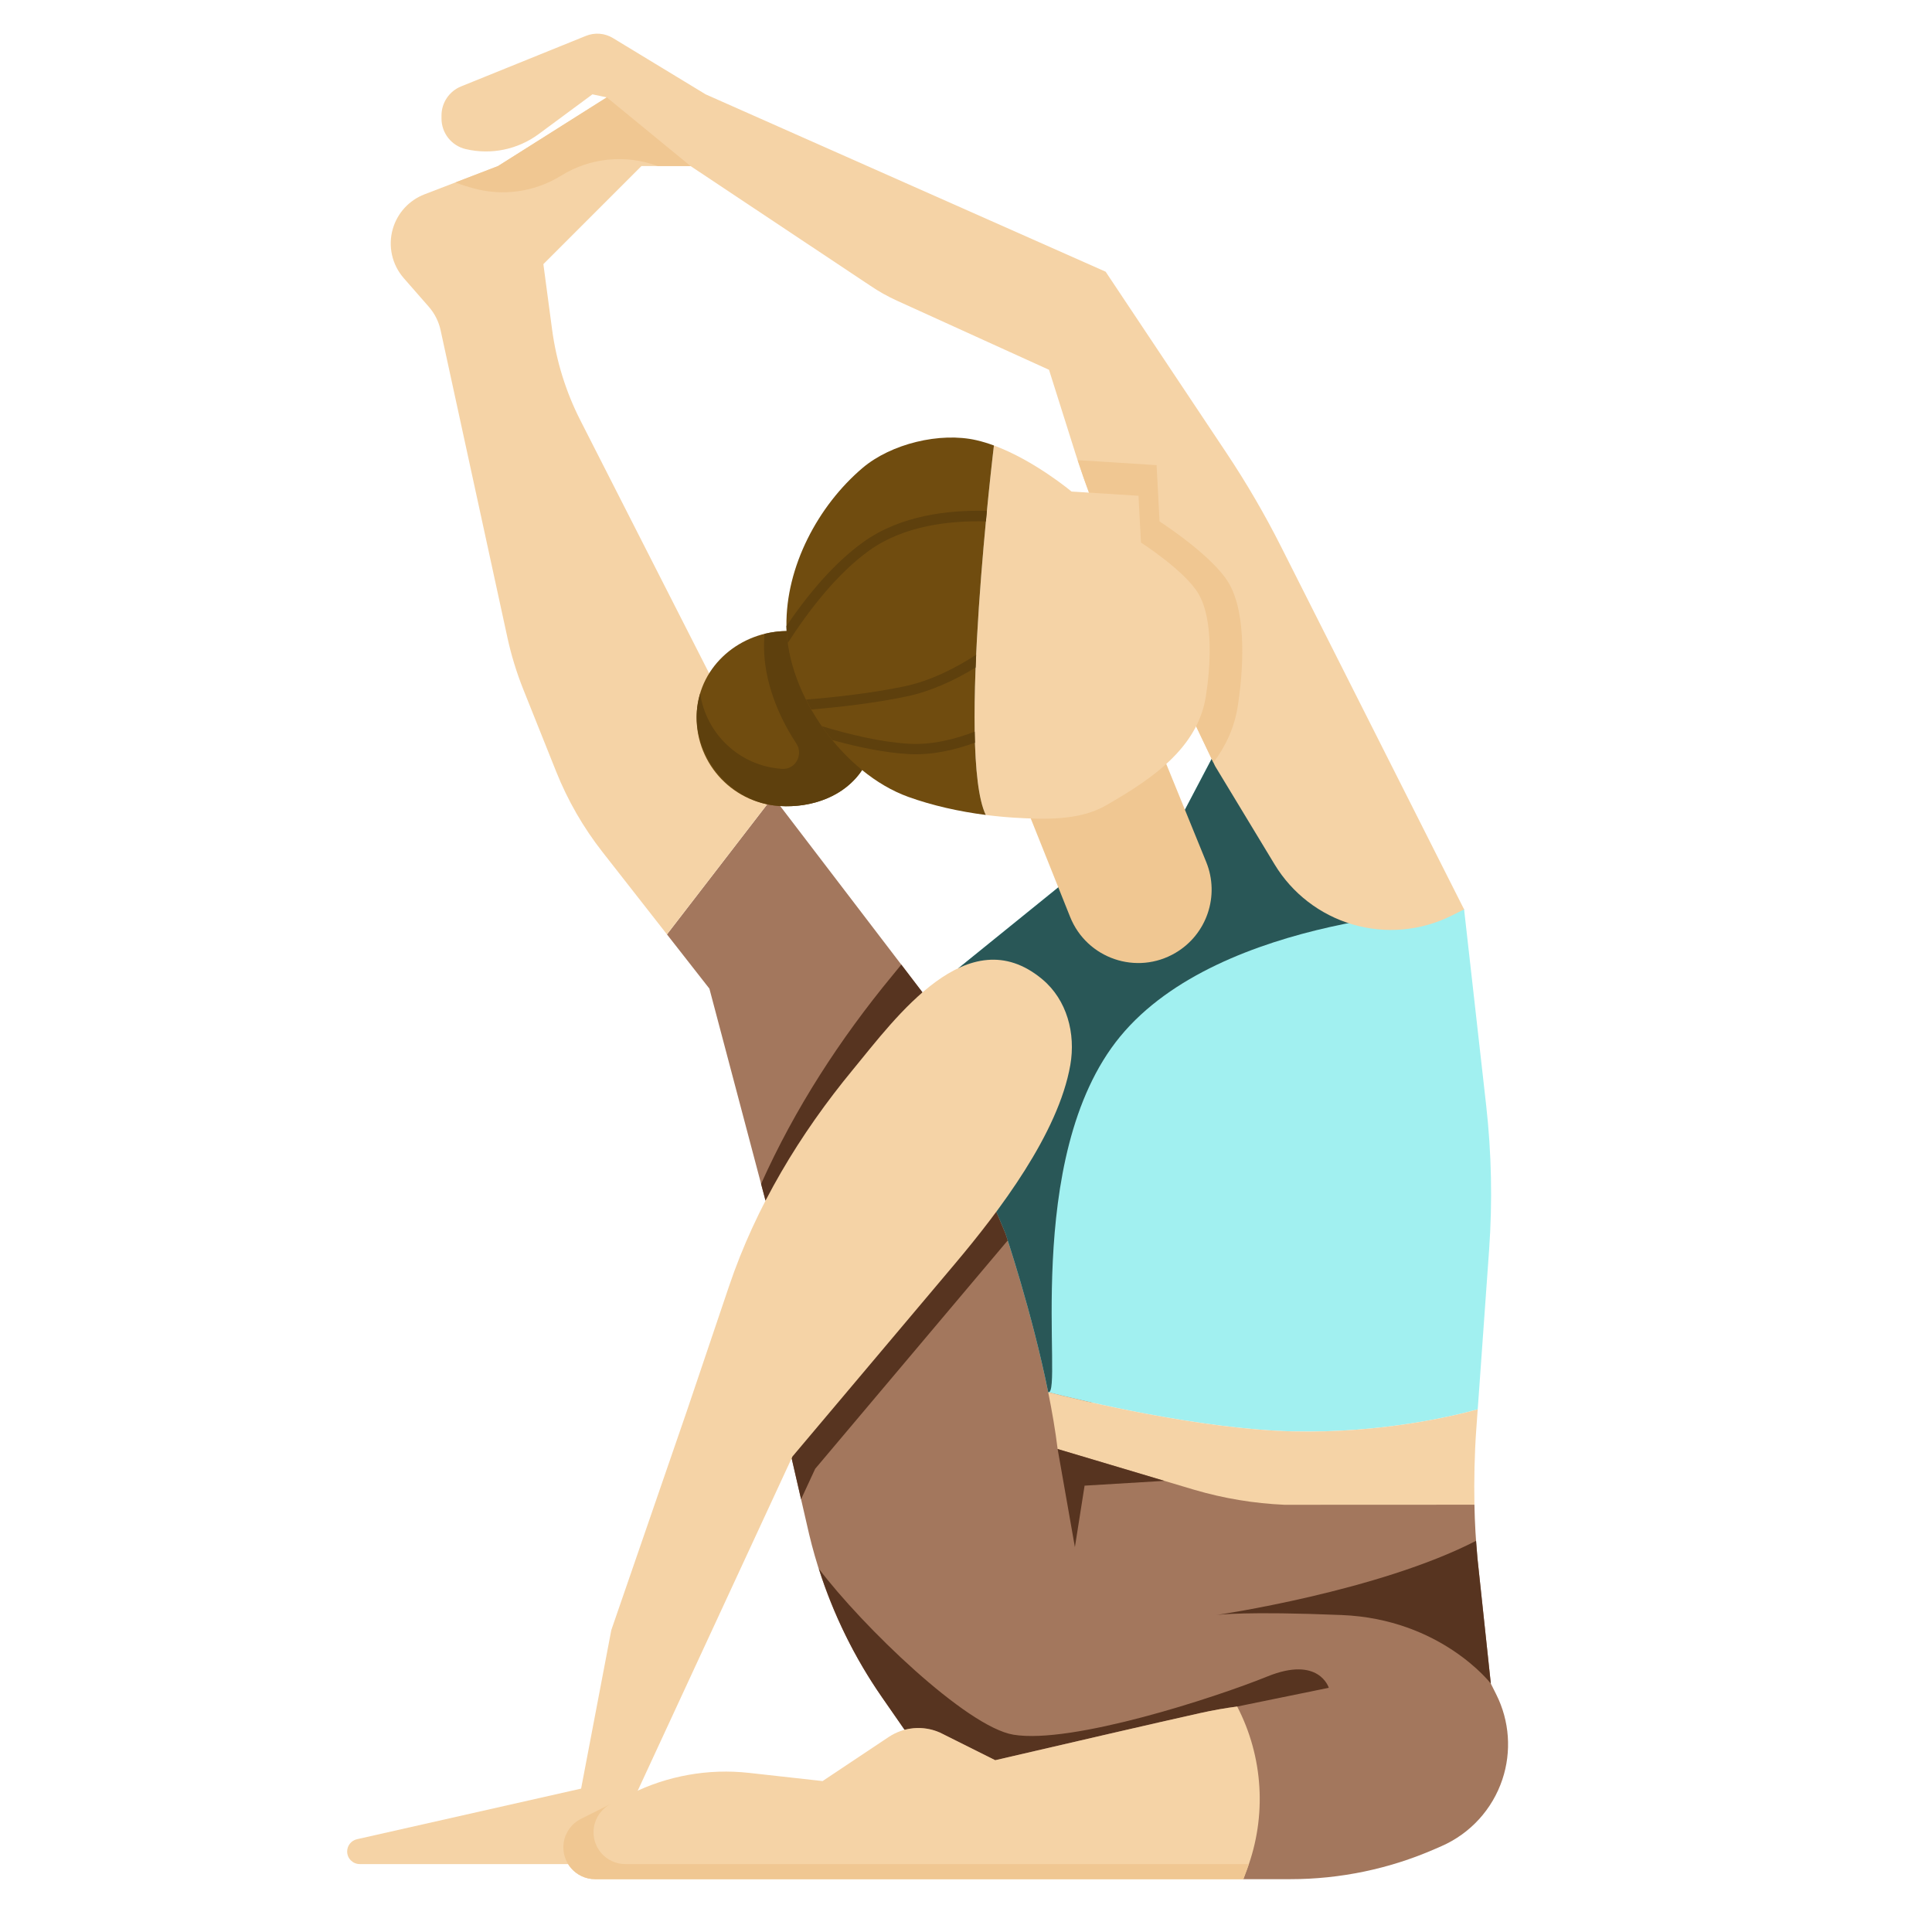 <?xml version="1.0"?>
<svg xmlns="http://www.w3.org/2000/svg" xmlns:xlink="http://www.w3.org/1999/xlink" xmlns:svgjs="http://svgjs.com/svgjs" version="1.1" width="512" height="512" x="0" y="0" viewBox="0 0 256 256" style="enable-background:new 0 0 512 512" xml:space="preserve" class=""><g><path xmlns="http://www.w3.org/2000/svg" d="m198.271 224.543-.729-1.459-1.77-16.591c-.226-2.49-.354-4.614-.402-7.112l-49.677-6.637c-1.991-16.415-11.823-55.396-11.823-55.396l-28.974 22.609v33.269l2.316 10.061c1.843 7.74 5.117 15.067 9.655 21.603l2.998 4.318 44.885 19.792h6.233c6.607 0 13.142-1.367 19.195-4.015l.823-.36c3.819-1.671 6.751-4.882 8.07-8.837 1.235-3.706.948-7.751-.8-11.245z" fill="#a3775d" data-original="#514654" style="" class=""/><path xmlns="http://www.w3.org/2000/svg" d="m196.917 146.392-2.917-25.892-33.452-19.947-3.541 6.736-16.777 10.286-13.218 10.7 5.002 32.291 1.211 2.883s3.497 10.302 5.668 21.025c4.183 1.062 20.098 4.907 32.442 5.194 11.783.274 21.414-2.075 24.47-2.92l1.507-21.102c.457-6.418.326-12.862-.395-19.254z" fill="#a1f0f0" data-original="#7f8b4b" style="" class=""/><path xmlns="http://www.w3.org/2000/svg" d="m194 120.5-33.452-19.947-3.541 6.736-16.777 10.286-13.218 10.7 5.002 32.291 1.211 2.883s3.497 10.302 5.668 21.025c2.077.527-3.635-31.117 9.531-47.125 13.354-16.24 45.576-16.849 45.576-16.849z" fill="#295757" data-original="#727d43" style="" class=""/><path xmlns="http://www.w3.org/2000/svg" d="m102.434 105.568-14.058 18.245 5.624 7.187 7.437 28.094 20.797-27.6z" fill="#a3775d" data-original="#514654" style="" class=""/><path xmlns="http://www.w3.org/2000/svg" d="m171.333 189.667c-12.344-.287-28.258-4.131-32.442-5.194.512 2.53.951 5.083 1.252 7.53l18.139 5.411c3.881 1.136 7.884 1.801 11.924 1.978l25.163-.011c-.061-3.173.011-6.721.238-9.888l.196-2.746c-3.056.845-12.687 3.194-24.47 2.92z" fill="#f5d3a6" data-original="#f5d3a6" style="" class=""/><path xmlns="http://www.w3.org/2000/svg" d="m133.224 163.448-1.211-2.883-3.008-19.422-24.109 18.813v33.269l1.251 5.436 1.869-4.037s15.19-18.01 25.512-30.258c-.193-.59-.304-.918-.304-.918z" fill="#573420" data-original="#403742" style="" class=""/><path xmlns="http://www.w3.org/2000/svg" d="m119.426 127.817c-.401.493-.792.973-1.166 1.426-6.961 8.43-12.949 17.665-17.412 27.627l.589 2.223 20.797-27.599z" fill="#573420" data-original="#403742" style="" class=""/><path xmlns="http://www.w3.org/2000/svg" d="m102 105-25.096-49.295c-1.922-3.776-3.19-7.85-3.75-12.05l-1.154-8.655 13-13h8.086c1.768 0 3.366-1.054 4.062-2.679 1.004-2.342-.176-5.046-2.576-5.903l-6.372-2.275c-2.02-.721-4.26-.474-6.074.672l-16.126 10.185-9.751 3.75c-2.046.787-3.603 2.489-4.205 4.596-.651 2.278-.102 4.73 1.458 6.513l3.313 3.786c.777.888 1.317 1.959 1.567 3.113l8.849 40.704c.512 2.354 1.219 4.662 2.114 6.899l4.355 10.888c1.526 3.815 3.586 7.393 6.118 10.629l8.558 10.935 14.058-18.245z" fill="#f5d3a6" data-original="#f5d3a6" style="" class=""/><path xmlns="http://www.w3.org/2000/svg" d="m87.153 22h5.932c1.768 0 3.366-1.054 4.062-2.679 1.004-2.342-.176-5.046-2.576-5.903l-6.371-2.275c-2.02-.721-4.26-.474-6.074.672l-16.126 10.185-5.655 2.175c.458.185.923.353 1.4.491l.817.236c3.984 1.153 8.27.561 11.793-1.628 3.847-2.391 8.569-2.84 12.798-1.274z" fill="#f0c792" data-original="#f0c792" style=""/><path xmlns="http://www.w3.org/2000/svg" d="m157.398 93.958 3.602 7.542 7.89 13.036c2.323 3.837 5.993 6.67 10.294 7.944 4.38 1.298 9.089.883 13.174-1.16l1.642-.82-24.257-48.072c-2.16-4.281-4.577-8.428-7.237-12.418l-16.006-24.01-53-23.5-12.284-7.458c-1.08-.656-2.406-.763-3.577-.289l-16.54 6.695c-1.571.636-2.599 2.161-2.599 3.856v.401c0 1.931 1.328 3.608 3.207 4.05 3.357.79 6.892.063 9.665-1.986l7.128-5.269 1.905.402 11.095 9.098 23.811 15.852c1.124.764 2.311 1.431 3.548 1.993l20.141 9.155 3.49 11.05c.633 2.005 1.336 3.987 2.075 5.955z" fill="#f5d3a6" data-original="#f5d3a6" style="" class=""/><path xmlns="http://www.w3.org/2000/svg" d="m153.648 69.097-.395-7.462-10.456-.664c.553 1.691 1.143 3.369 1.767 5.034l12.834 27.952 3.386 7.089c1.603-2.14 2.765-4.57 3.212-7.387.717-4.519 1.278-12.172-1.157-16.363-2.135-3.673-9.191-8.199-9.191-8.199z" fill="#f0c792" data-original="#f0c792" style=""/><path xmlns="http://www.w3.org/2000/svg" d="m159.828 114.214-6.172-15.148-17.36 8.676 5.5 13.751c2.211 5.527 8.825 7.788 13.956 4.769 4.163-2.447 5.897-7.577 4.076-12.048z" fill="#f0c792" data-original="#f0c792" style=""/><path xmlns="http://www.w3.org/2000/svg" d="m104.229 83.618 10.002 18.417c-2.242 3.437-6.576 5.052-10.962 4.763-6.468-.427-11.365-6.017-10.937-12.485.407-6.178 5.802-10.655 11.897-10.695z" fill="#704c0f" data-original="#704c0f" style=""/><path xmlns="http://www.w3.org/2000/svg" d="m103.609 101.877c.014.001.029.002.043.003 1.757.111 2.834-1.899 1.864-3.368-2.586-3.918-4.219-8.413-4.279-12.636-.009-.626.02-1.252.065-1.878.945-.234 1.925-.372 2.927-.378l10.002 18.417c-.24.368-.513.705-.8 1.029-.116.132-.237.257-.359.383-.162.163-.331.318-.504.47-.41.364-.846.696-1.313.992-.003.002-.005.004-.008.006-2.256 1.426-5.097 2.072-7.973 1.883-4.293-.282-8.061-3.073-9.854-6.984-1.36-2.966-1.338-5.606-.644-7.93.787 5.352 5.215 9.62 10.833 9.991z" fill="#5e400d" data-original="#5e400d" style=""/><path xmlns="http://www.w3.org/2000/svg" d="m131.7 59.029c5.37 1.982 10.281 6.102 10.281 6.102l8.876.563.328 6.198s5.86 3.759 7.633 6.81c2.022 3.481 1.557 9.836.961 13.59-.484 3.048-1.969 5.555-3.97 7.688-2.591 2.762-6.048 4.898-9.321 6.773-3.487 1.998-8.161 1.83-12.03 1.598-1.26-.076-2.547-.2-3.839-.366-3.88-8.107 1.081-48.956 1.081-48.956z" fill="#f5d3a6" data-original="#f5d3a6" style="" class=""/><path xmlns="http://www.w3.org/2000/svg" d="m114.292 62.006c3.768-3.2 10.251-4.789 15.091-3.677.773.178 1.549.417 2.317.7 0 .001-4.961 40.849-1.081 48.956-3.501-.45-7.05-1.235-10.268-2.395-8.572-3.09-16.015-13.492-16.143-22.607-.112-7.891 4.195-15.975 10.084-20.977z" fill="#704c0f" data-original="#704c0f" style=""/><path xmlns="http://www.w3.org/2000/svg" d="m114.397 71.822c4.954-3.555 11.322-4.269 16.374-4.126-.044.453-.089.913-.134 1.39-4.833-.119-10.868.565-15.443 3.847-4.283 3.073-8.031 7.948-10.803 12.254-.1-.739-.173-1.476-.183-2.203 0-.013.001-.026.001-.039 2.713-4.001 6.2-8.262 10.188-11.123z" fill="#5e400d" data-original="#5e400d" style=""/><path xmlns="http://www.w3.org/2000/svg" d="m119.806 90.953c3.414-.71 6.703-2.36 9.539-4.188-.026.563-.048 1.123-.069 1.682-2.757 1.684-5.898 3.161-9.19 3.846-4.153.864-8.693 1.392-12.579 1.717-.247-.433-.482-.87-.705-1.313 3.962-.316 8.701-.848 13.004-1.744z" fill="#5e400d" data-original="#5e400d" style=""/><path xmlns="http://www.w3.org/2000/svg" d="m108.9 96.226c3.617 1.091 7.893 2.127 11.597 2.329 2.981.163 6.006-.588 8.655-1.606.008.498.022.981.037 1.46-2.683.98-5.72 1.678-8.768 1.511-3.26-.178-6.886-.958-10.154-1.865-.48-.588-.932-1.203-1.367-1.829z" fill="#5e400d" data-original="#5e400d" style=""/><g xmlns="http://www.w3.org/2000/svg" fill="#403742"><path d="m140.143 192.003 2.286 12.997 1.285-8.143 10.567-.636z" fill="#573420" data-original="#403742" style="" class=""/><path d="m119.864 229.209.018.008c1.533-.405 3.178-.301 4.668.361l7.323 3.659-.112.026c9.44-2.193 21.957-5.089 27.24-6.263 1.809-.402 3.457-.683 4.935-.875l12.136-2.482s-1.286-4.286-8.143-1.5-25.929 9-33.643 7.714c-6.242-1.04-20.059-14.426-25.786-21.995 1.927 6.052 4.734 11.796 8.367 17.029z" fill="#573420" data-original="#403742" style="" class=""/><path d="m195.586 204.165c-12.964 6.685-34.213 9.806-34.397 9.833.216-.031 3.835-.517 16.596.002 13.179.536 19.756 9.084 19.756 9.084l-1.77-16.591c-.072-.807-.132-1.572-.185-2.328z" fill="#573420" data-original="#403742" style="" class=""/></g><path xmlns="http://www.w3.org/2000/svg" d="m138.095 129.746c-9.842-8.201-19.449 5.164-25.058 11.957-7.071 8.564-12.873 18.183-16.439 28.734 0 0-5.598 16.563-5.598 16.563l-10 29-4 21-29.7 6.706c-.76.172-1.3.847-1.3 1.626 0 .921.746 1.667 1.667 1.667h27.607l9.231-9.731 20.495-44.268s13.522-16.032 21.547-25.556c5.846-6.938 13.697-17.25 15.277-26.338.72-4.143-.425-8.607-3.729-11.36z" fill="#f5d3a6" data-original="#f5d3a6" style="" class=""/><path xmlns="http://www.w3.org/2000/svg" d="m163.935 226.125c-1.478.192-3.126.473-4.935.875-5.284 1.174-17.8 4.07-27.24 6.263l.112-.026-7.323-3.659c-2.21-.982-4.769-.764-6.781.577l-8.768 5.845-9.748-1.083c-5.387-.598-10.831.373-15.679 2.796l-6.597 3.299c-1.238.619-2.093 1.805-2.289 3.175-.363 2.54 1.608 4.813 4.174 4.813h1.139 84.75l.485-1.298c2.636-7.053 2.164-14.892-1.3-21.577z" fill="#f5d3a6" data-original="#f5d3a6" style="" class=""/><path xmlns="http://www.w3.org/2000/svg" d="m84 247h-1.138c-2.566 0-4.537-2.273-4.174-4.813.196-1.37 1.051-2.556 2.289-3.175l2.598-1.299-6.597 3.299c-1.238.619-2.093 1.805-2.289 3.175-.363 2.54 1.608 4.813 4.174 4.813h1.137 84.75l.485-1.298c.087-.232.161-.468.242-.702z" fill="#f0c792" data-original="#f0c792" style=""/></g></svg>
